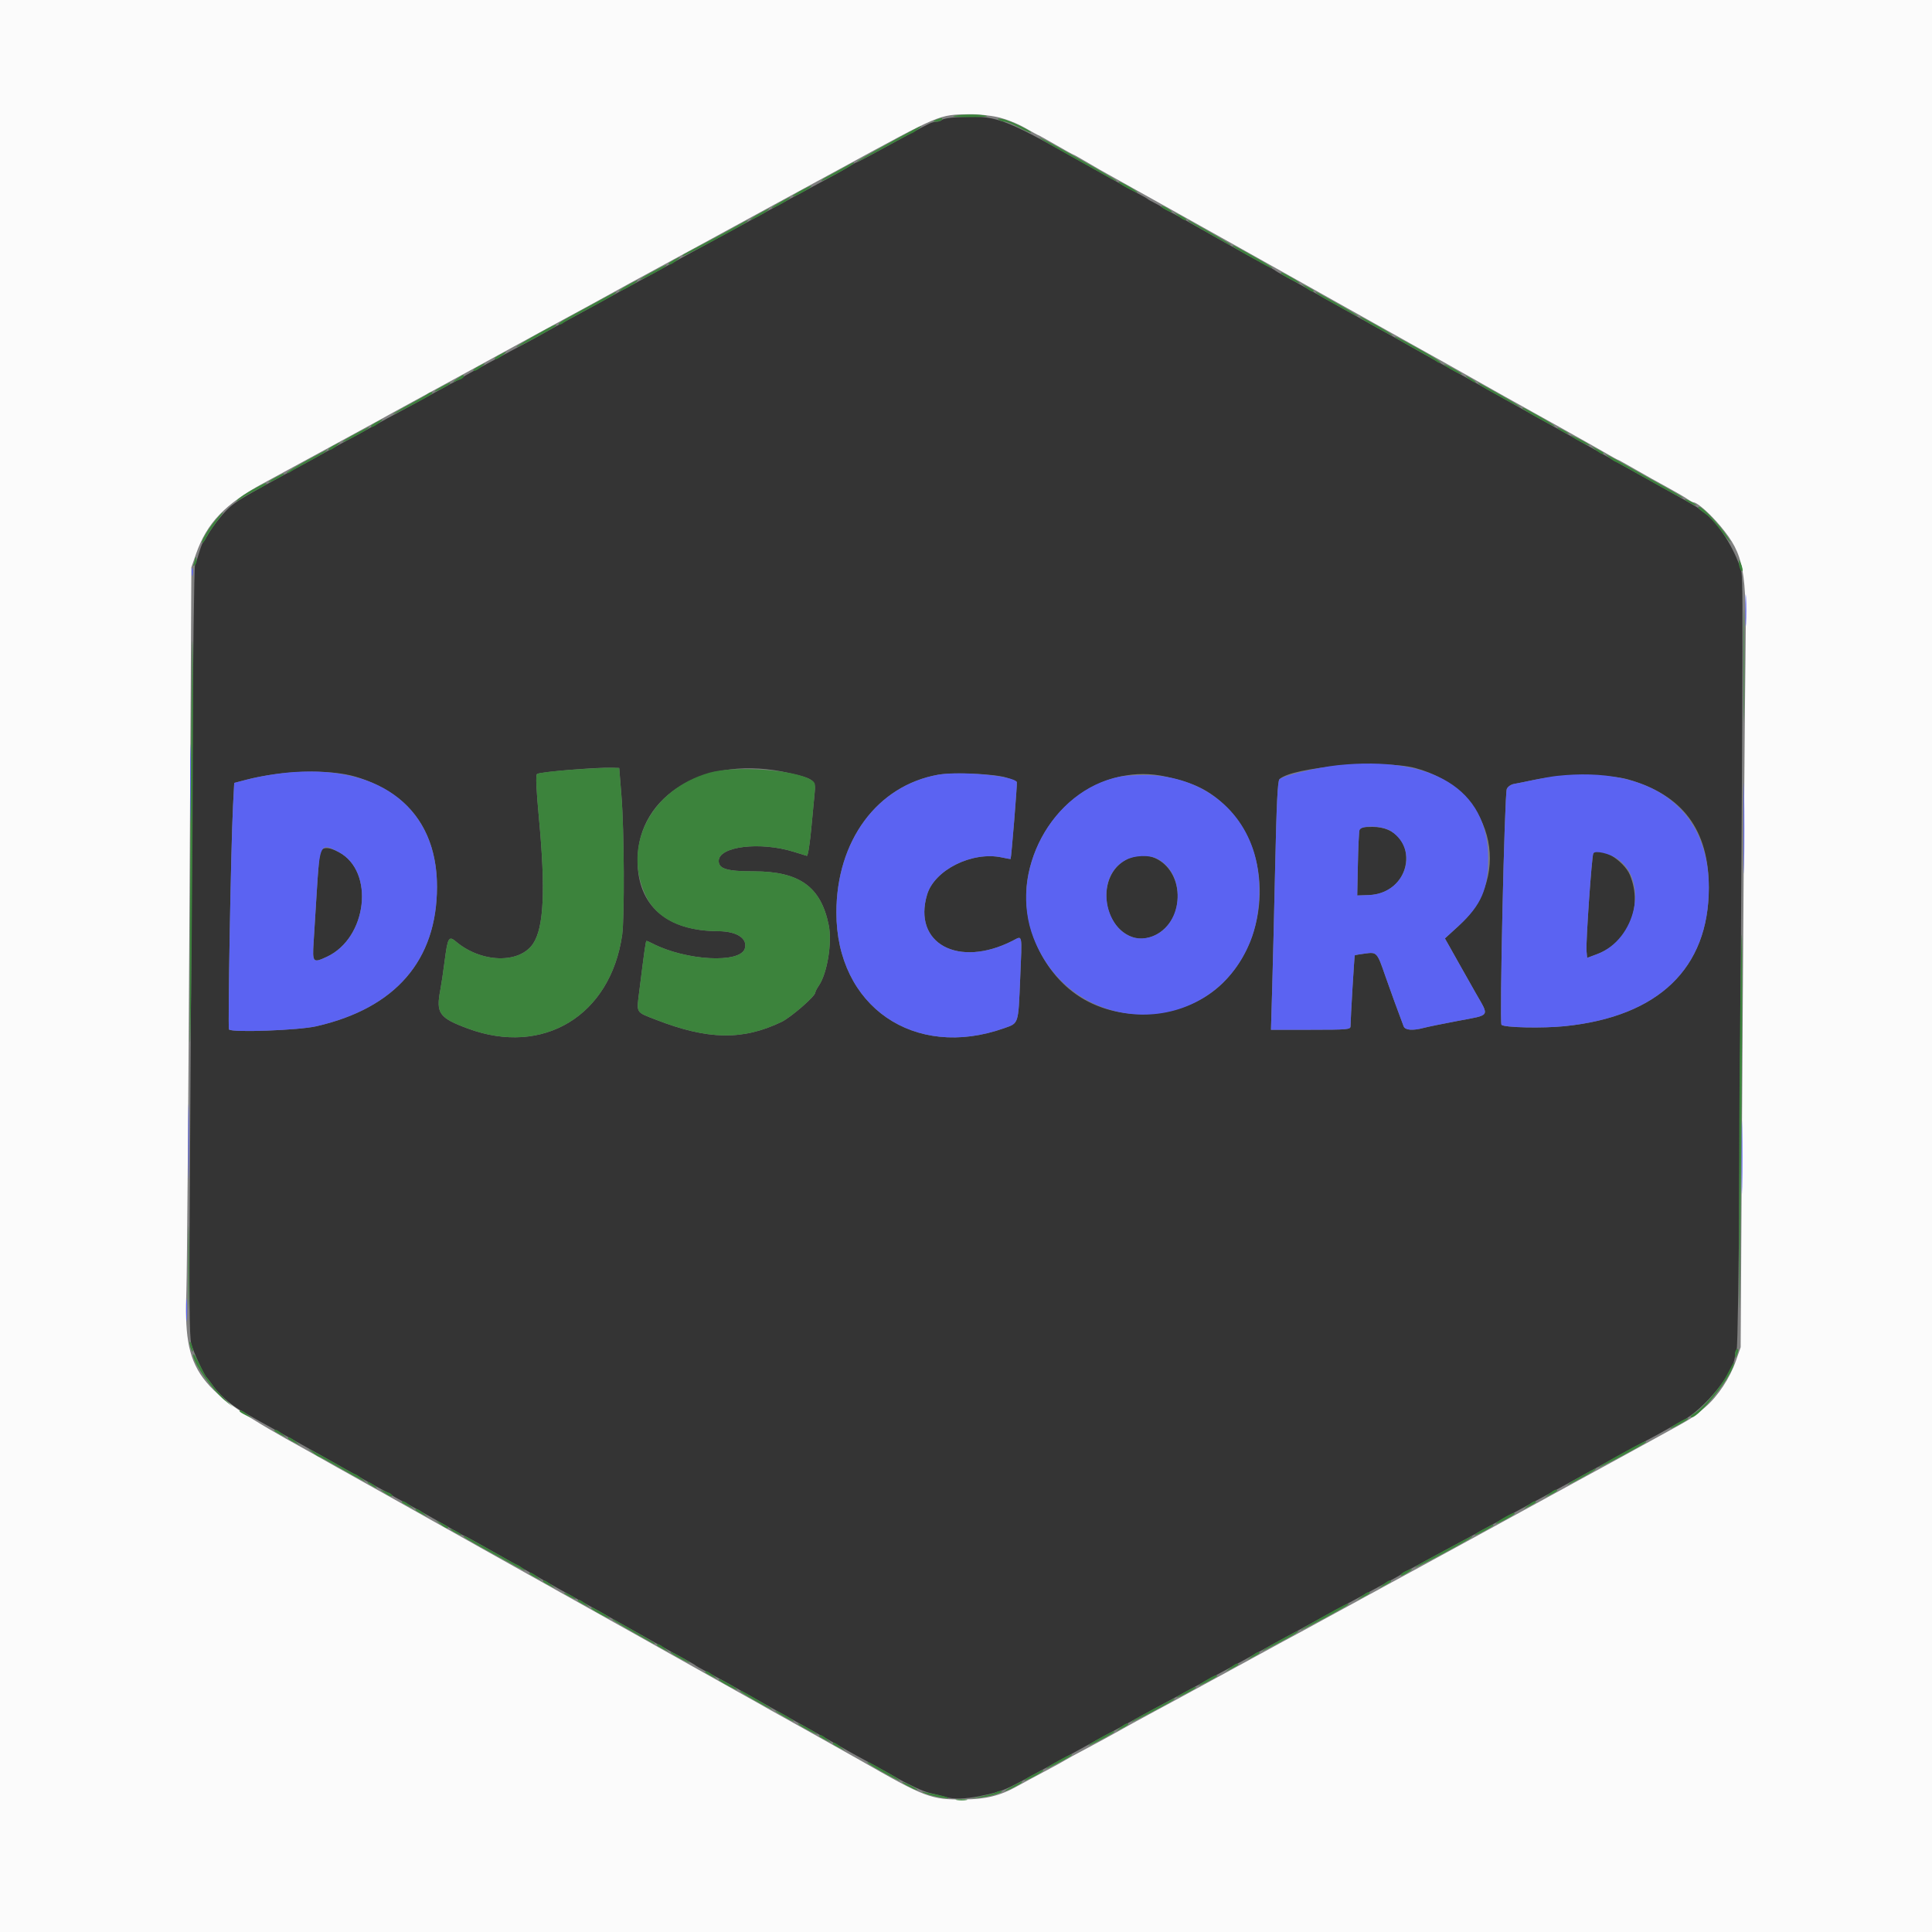 <svg xmlns="http://www.w3.org/2000/svg" xmlns:xlink="http://www.w3.org/1999/xlink" id="svg" width="400" height="400" version="1.1" viewBox="0 0 400 400"><rect x="0" y="0" width="400" height="400" fill="#808080" stroke="none"/><g id="svgg"><path id="path0" fill="#fbfbfb" fill-rule="evenodd" stroke="none" d="M0.000 200.000 L 0.000 400.000 200.000 400.000 L 400.000 400.000 400.000 200.000 L 400.000 0.000 200.000 0.000 L 0.000 0.000 0.000 200.000 M206.521 24.241 C 208.167 24.607,210.571 25.549,212.135 26.441 C 213.639 27.298,214.930 28.000,215.004 28.000 C 215.077 28.000,216.695 28.900,218.600 30.000 C 220.505 31.100,222.131 32.000,222.214 32.000 C 222.297 32.000,223.318 32.565,224.482 33.256 C 225.647 33.947,227.140 34.817,227.800 35.191 C 229.725 36.280,245.970 45.351,248.600 46.805 C 249.920 47.535,253.070 49.296,255.600 50.717 C 267.597 57.459,282.226 65.661,285.000 67.201 C 286.320 67.933,289.470 69.694,292.000 71.114 C 294.530 72.533,298.220 74.595,300.200 75.695 C 302.180 76.796,304.970 78.370,306.400 79.194 C 307.830 80.017,310.080 81.285,311.400 82.011 C 316.294 84.703,330.277 92.538,332.521 93.847 C 333.798 94.591,334.909 95.200,334.990 95.200 C 335.071 95.200,336.679 96.091,338.564 97.179 C 340.449 98.268,343.388 99.915,345.096 100.839 C 346.803 101.763,348.678 102.852,349.262 103.260 C 349.846 103.667,350.443 104.000,350.588 104.000 C 351.403 104.000,354.085 106.373,356.299 109.052 C 361.069 114.826,361.656 117.962,361.383 136.200 C 361.267 143.900,360.995 179.163,360.779 214.562 L 360.385 278.924 359.425 281.685 C 358.175 285.278,355.643 289.125,353.109 291.279 C 350.362 293.615,350.573 293.481,343.800 297.198 C 340.500 299.009,336.855 301.011,335.700 301.646 C 332.660 303.317,329.764 304.897,326.800 306.503 C 324.151 307.937,305.035 318.391,301.400 320.393 C 300.300 320.999,298.230 322.125,296.800 322.897 C 295.370 323.668,289.340 326.954,283.400 330.198 C 277.460 333.443,271.475 336.705,270.100 337.449 C 268.725 338.192,266.385 339.457,264.900 340.260 C 263.415 341.064,259.500 343.199,256.200 345.005 C 252.900 346.811,248.760 349.065,247.000 350.013 C 245.240 350.960,243.260 352.036,242.600 352.403 C 241.940 352.769,239.780 353.936,237.800 354.995 C 235.820 356.054,233.030 357.585,231.600 358.398 C 230.170 359.211,227.200 360.827,225.000 361.988 C 222.800 363.149,220.820 364.229,220.600 364.388 C 220.380 364.547,218.446 365.608,216.301 366.746 C 214.157 367.884,211.585 369.271,210.585 369.829 C 207.098 371.776,204.126 372.514,199.600 372.559 C 192.782 372.626,191.550 372.160,178.000 364.401 C 176.570 363.583,172.070 361.057,168.000 358.789 C 163.930 356.521,160.015 354.336,159.300 353.933 C 158.585 353.530,157.415 352.870,156.700 352.466 C 155.985 352.063,152.970 350.375,150.000 348.717 C 144.604 345.703,132.999 339.199,129.600 337.283 C 127.609 336.160,114.904 329.054,106.200 324.194 C 103.120 322.474,100.015 320.737,99.300 320.334 C 98.585 319.930,97.415 319.270,96.700 318.866 C 95.985 318.463,90.630 315.463,84.800 312.200 C 78.970 308.937,73.570 305.912,72.800 305.477 C 72.030 305.043,70.590 304.240,69.600 303.694 C 68.610 303.148,67.260 302.385,66.600 301.999 C 65.940 301.614,64.410 300.754,63.200 300.088 C 40.283 287.491,37.995 284.413,38.592 267.000 C 38.721 263.260,39.005 228.083,39.224 188.829 L 39.622 117.458 40.589 114.676 C 42.806 108.302,46.618 104.310,54.600 100.006 C 56.360 99.057,61.760 96.123,66.600 93.487 C 78.354 87.085,79.534 86.439,81.400 85.394 C 82.280 84.901,84.170 83.868,85.600 83.097 C 87.030 82.327,92.880 79.134,98.600 76.004 C 104.320 72.873,110.170 69.677,111.600 68.903 C 113.030 68.128,115.100 67.002,116.200 66.400 C 117.300 65.798,119.460 64.628,121.000 63.801 C 122.540 62.973,125.330 61.443,127.200 60.401 C 129.070 59.359,131.770 57.883,133.200 57.121 C 134.630 56.359,140.750 53.030,146.800 49.723 C 152.850 46.417,158.970 43.081,160.400 42.310 C 161.830 41.539,167.950 38.211,174.000 34.914 C 194.986 23.479,194.286 23.774,200.721 23.654 C 202.328 23.625,204.938 23.888,206.521 24.241"/><path id="path1" fill="#343434" fill-rule="evenodd" stroke="none" d="M197.800 24.298 C 196.480 24.378,195.229 24.614,195.020 24.822 C 194.811 25.030,194.314 25.200,193.915 25.200 C 193.516 25.200,192.832 25.380,192.395 25.600 C 190.275 26.667,187.789 28.003,181.496 31.457 C 179.348 32.636,177.500 33.600,177.388 33.600 C 177.276 33.600,176.513 34.022,175.692 34.538 C 174.871 35.053,172.580 36.337,170.600 37.391 C 168.620 38.444,166.055 39.823,164.900 40.453 C 159.890 43.189,158.277 44.066,156.300 45.130 C 155.145 45.751,152.040 47.438,149.400 48.878 C 146.760 50.319,143.610 52.034,142.400 52.690 C 141.190 53.347,139.390 54.339,138.400 54.895 C 137.410 55.452,135.340 56.583,133.800 57.408 C 129.438 59.747,127.120 61.008,125.600 61.870 C 124.830 62.307,122.760 63.441,121.000 64.390 C 114.579 67.855,113.378 68.511,112.200 69.200 C 111.540 69.587,109.380 70.759,107.400 71.805 C 105.420 72.851,102.900 74.198,101.800 74.800 C 100.700 75.401,98.990 76.322,98.000 76.846 C 97.010 77.371,96.110 77.890,96.000 78.001 C 95.890 78.111,95.260 78.471,94.600 78.801 C 93.940 79.130,92.320 80.005,91.000 80.744 C 89.680 81.484,87.250 82.814,85.600 83.702 C 80.831 86.266,78.728 87.412,76.800 88.495 C 75.810 89.052,73.830 90.131,72.400 90.894 C 70.970 91.657,68.990 92.733,68.000 93.285 C 66.009 94.396,63.240 95.913,59.000 98.215 C 51.620 102.222,49.692 103.343,48.146 104.524 C 46.553 105.741,44.166 108.683,42.825 111.083 C 42.481 111.697,42.102 112.290,41.983 112.400 C 41.864 112.510,41.528 113.410,41.238 114.400 C 40.947 115.390,40.560 116.560,40.379 117.000 C 40.198 117.440,39.949 136.610,39.826 159.600 C 39.702 182.590,39.487 218.271,39.346 238.891 C 39.139 269.372,39.190 276.739,39.620 278.291 C 40.114 280.071,42.269 284.751,42.801 285.200 C 42.932 285.310,43.470 286.017,43.998 286.772 C 45.265 288.585,47.689 290.773,49.742 291.957 C 53.645 294.208,54.300 294.577,56.200 295.600 C 57.300 296.192,58.920 297.091,59.800 297.597 C 60.680 298.103,62.390 299.058,63.600 299.717 C 64.810 300.377,66.970 301.586,68.400 302.404 C 69.830 303.221,71.810 304.339,72.800 304.889 C 73.790 305.438,75.320 306.300,76.200 306.805 C 77.080 307.310,78.520 308.100,79.400 308.562 C 80.280 309.023,81.090 309.490,81.200 309.600 C 81.310 309.710,82.120 310.177,83.000 310.638 C 83.880 311.100,85.320 311.890,86.200 312.395 C 87.080 312.900,88.610 313.762,89.600 314.311 C 90.590 314.860,92.445 315.914,93.721 316.654 C 94.998 317.394,96.110 318.000,96.191 318.000 C 96.273 318.000,98.199 319.052,100.470 320.338 C 102.742 321.624,105.410 323.128,106.400 323.681 C 107.390 324.234,108.875 325.072,109.700 325.543 C 110.525 326.015,111.875 326.785,112.700 327.257 C 113.525 327.728,114.965 328.538,115.900 329.057 C 123.007 333.001,124.651 333.919,129.400 336.596 C 131.820 337.960,134.610 339.528,135.600 340.081 C 136.590 340.634,138.120 341.490,139.000 341.983 C 139.880 342.477,141.320 343.267,142.200 343.740 C 143.080 344.213,143.890 344.690,144.000 344.800 C 144.110 344.910,144.920 345.378,145.800 345.839 C 146.680 346.301,148.210 347.131,149.200 347.683 C 150.190 348.236,151.810 349.139,152.800 349.689 C 153.790 350.239,156.760 351.907,159.400 353.396 C 164.222 356.115,166.153 357.197,169.300 358.943 C 170.936 359.851,172.280 360.614,175.500 362.460 C 176.325 362.933,178.105 363.911,179.457 364.634 C 180.808 365.357,183.794 367.016,186.092 368.321 C 188.391 369.626,191.246 370.920,192.436 371.196 C 193.626 371.473,195.122 371.857,195.760 372.050 C 197.425 372.553,199.790 372.482,203.000 371.833 C 207.284 370.968,208.074 370.653,213.735 367.550 C 216.631 365.963,219.900 364.182,221.000 363.593 C 222.100 363.004,223.810 362.066,224.800 361.508 C 225.790 360.950,227.770 359.869,229.200 359.107 C 230.630 358.344,232.430 357.363,233.200 356.925 C 233.970 356.488,236.220 355.264,238.200 354.206 C 240.180 353.147,243.780 351.195,246.200 349.868 C 248.620 348.541,251.545 346.948,252.700 346.328 C 256.487 344.294,258.977 342.937,260.400 342.130 C 261.170 341.693,263.240 340.560,265.000 339.612 C 266.760 338.663,270.090 336.853,272.400 335.589 C 274.710 334.324,277.860 332.615,279.400 331.790 C 280.940 330.965,283.100 329.799,284.200 329.199 C 285.300 328.599,287.010 327.678,288.000 327.154 C 288.990 326.629,289.890 326.110,290.000 326.000 C 290.110 325.890,291.010 325.371,292.000 324.846 C 292.990 324.322,294.700 323.401,295.800 322.801 C 296.900 322.200,299.240 320.938,301.000 319.996 C 302.760 319.054,305.820 317.385,307.800 316.286 C 309.780 315.188,312.570 313.659,314.000 312.890 C 315.430 312.120,317.545 310.975,318.700 310.345 C 319.855 309.715,321.745 308.692,322.900 308.070 C 324.055 307.449,327.790 305.401,331.200 303.520 C 334.610 301.638,338.750 299.383,340.400 298.509 C 342.050 297.636,344.120 296.506,345.000 295.999 C 345.880 295.492,347.316 294.700,348.190 294.238 C 352.965 291.721,359.231 283.952,359.206 280.580 C 359.203 280.129,359.361 279.589,359.557 279.380 C 359.758 279.166,360.021 262.191,360.158 240.600 C 360.922 120.036,360.923 119.588,360.402 117.870 C 359.098 113.570,355.635 108.116,353.071 106.326 C 352.372 105.838,351.710 105.327,351.600 105.190 C 351.490 105.053,347.980 103.042,343.800 100.720 C 336.424 96.624,334.853 95.744,331.700 93.943 C 330.875 93.472,329.390 92.640,328.400 92.094 C 327.410 91.548,326.060 90.785,325.400 90.399 C 324.740 90.014,323.120 89.108,321.800 88.387 C 320.480 87.667,317.420 85.961,315.000 84.596 C 312.580 83.232,309.790 81.665,308.800 81.114 C 307.810 80.564,306.280 79.700,305.400 79.195 C 304.520 78.690,302.900 77.792,301.800 77.200 C 300.700 76.608,299.080 75.710,298.200 75.205 C 297.320 74.700,295.790 73.840,294.800 73.294 C 293.810 72.748,292.460 71.986,291.800 71.600 C 291.140 71.214,289.790 70.454,288.800 69.910 C 287.810 69.366,284.750 67.662,282.000 66.122 C 279.250 64.583,276.190 62.871,275.200 62.318 C 274.210 61.765,272.725 60.928,271.900 60.457 C 269.546 59.112,267.536 57.993,265.800 57.060 C 264.920 56.587,264.110 56.110,264.000 56.000 C 263.890 55.890,262.810 55.280,261.600 54.645 C 260.390 54.009,256.790 52.012,253.600 50.207 C 245.351 45.538,244.000 44.783,242.200 43.839 C 241.320 43.378,240.510 42.910,240.400 42.799 C 240.290 42.689,239.660 42.329,239.000 42.000 C 238.340 41.671,237.710 41.311,237.600 41.201 C 237.490 41.090,236.500 40.527,235.400 39.949 C 234.300 39.370,229.170 36.512,224.000 33.596 C 207.298 24.177,206.195 23.786,197.800 24.298 M292.971 159.002 C 308.804 163.173,313.714 180.999,301.981 191.708 L 299.152 194.290 300.035 195.845 C 300.521 196.700,301.417 198.300,302.028 199.400 C 302.638 200.500,304.215 203.290,305.532 205.600 C 308.376 210.588,308.714 210.066,301.800 211.373 C 298.720 211.955,295.549 212.604,294.754 212.815 C 292.492 213.417,290.923 213.297,290.614 212.500 C 289.826 210.464,287.569 204.269,286.789 202.000 C 285.130 197.171,285.058 197.090,282.672 197.412 C 281.533 197.565,280.552 197.733,280.494 197.785 C 280.400 197.868,279.627 210.702,279.608 212.500 C 279.601 213.144,278.939 213.200,271.370 213.200 L 263.141 213.200 263.386 204.900 C 263.521 200.335,263.804 188.777,264.015 179.215 C 264.301 166.248,264.525 161.704,264.899 161.334 C 267.474 158.784,286.229 157.226,292.971 159.002 M128.667 164.800 C 129.237 171.869,129.325 190.027,128.808 193.600 C 126.388 210.307,112.440 218.741,96.827 212.937 C 90.900 210.734,90.233 209.789,91.169 204.920 C 91.372 203.864,91.758 201.290,92.027 199.200 C 92.690 194.045,92.900 193.676,94.438 194.970 C 99.654 199.360,107.530 199.574,110.353 195.404 C 112.601 192.082,112.971 184.272,111.583 169.416 C 111.011 163.287,110.893 160.547,111.188 160.252 C 111.597 159.843,123.362 158.850,126.600 158.950 L 128.200 159.000 128.667 164.800 M163.350 160.041 C 168.598 161.250,168.951 161.537,168.649 164.340 C 168.515 165.583,168.240 168.490,168.037 170.800 C 167.728 174.331,167.286 177.209,167.057 177.197 C 167.025 177.195,165.830 176.826,164.400 176.377 C 157.416 174.185,148.800 175.220,148.800 178.252 C 148.800 179.887,150.541 180.400,156.086 180.400 C 165.537 180.400,169.984 183.606,171.586 191.574 C 172.313 195.188,171.268 201.542,169.532 204.062 C 169.129 204.646,168.800 205.292,168.800 205.498 C 168.800 206.254,163.742 210.647,161.800 211.579 C 153.760 215.437,146.572 215.310,135.800 211.122 C 131.570 209.477,131.779 209.828,132.346 205.308 C 133.494 196.172,133.692 194.800,133.861 194.800 C 133.959 194.800,134.526 195.049,135.120 195.354 C 142.017 198.892,153.213 199.509,154.199 196.404 C 154.860 194.319,152.555 192.807,148.692 192.792 C 138.024 192.751,132.000 187.479,132.000 178.183 C 132.000 164.413,146.332 156.119,163.350 160.041 M73.649 160.815 C 84.648 164.090,90.481 171.990,90.475 183.600 C 90.466 198.819,81.893 208.728,65.489 212.479 C 61.837 213.314,48.088 213.821,47.412 213.145 C 47.140 212.873,47.817 175.129,48.240 166.947 L 48.491 162.094 50.945 161.453 C 58.506 159.480,68.247 159.206,73.649 160.815 M208.283 160.971 C 209.428 161.328,210.437 161.751,210.523 161.910 C 210.643 162.130,209.390 177.599,209.232 177.852 C 209.214 177.880,208.392 177.731,207.404 177.520 C 201.283 176.215,193.482 180.096,191.950 185.209 C 188.911 195.352,198.437 200.495,209.659 194.770 C 211.756 193.700,211.620 193.002,211.210 202.772 C 210.817 212.149,210.930 211.801,207.922 212.870 C 189.289 219.489,173.147 208.363,173.166 188.916 C 173.180 174.073,181.587 162.678,194.200 160.404 C 197.217 159.860,205.837 160.207,208.283 160.971 M241.400 160.791 C 247.386 162.123,250.457 163.664,253.927 167.078 C 263.415 176.414,263.043 193.804,253.148 203.534 C 245.703 210.854,232.516 212.121,223.564 206.377 C 215.418 201.150,210.919 190.298,212.958 180.800 C 215.950 166.869,228.628 157.949,241.400 160.791 M337.000 161.349 C 348.376 164.561,353.806 171.820,353.795 183.800 C 353.780 200.463,343.383 210.462,324.000 212.455 C 319.391 212.929,311.362 212.755,310.866 212.170 C 310.438 211.664,311.504 164.413,311.967 163.350 C 312.178 162.866,312.824 162.416,313.469 162.304 C 314.091 162.197,315.950 161.822,317.600 161.472 C 323.115 160.301,333.065 160.238,337.000 161.349 M281.459 171.900 C 281.351 172.285,281.204 175.480,281.132 179.000 L 281.000 185.400 283.366 185.317 C 293.195 184.971,293.977 171.200,284.168 171.200 C 282.115 171.200,281.618 171.328,281.459 171.900 M66.232 176.700 C 66.105 177.305,65.813 180.860,65.582 184.600 C 65.352 188.340,65.058 193.065,64.928 195.100 C 64.659 199.293,64.791 199.435,67.680 198.090 C 76.031 194.200,77.615 180.425,70.169 176.435 C 67.912 175.225,66.523 175.318,66.232 176.700 M329.877 176.676 C 329.559 177.190,328.312 195.093,328.470 196.865 L 328.600 198.317 330.657 197.546 C 337.133 195.121,340.180 187.837,337.488 181.217 C 336.220 178.099,330.943 174.951,329.877 176.676 M233.121 178.016 C 227.083 181.206,227.992 191.746,234.504 194.035 C 238.179 195.327,242.671 192.277,243.586 187.868 C 245.110 180.526,239.094 174.862,233.121 178.016"/><path id="path2" fill="#5b63f2" fill-rule="evenodd" stroke="none" d="M39.693 118.400 C 39.693 119.170,39.775 119.485,39.876 119.100 C 39.976 118.715,39.976 118.085,39.876 117.700 C 39.775 117.315,39.693 117.630,39.693 118.400 M361.357 126.400 C 361.357 129.370,361.420 130.585,361.497 129.100 C 361.574 127.615,361.574 125.185,361.497 123.700 C 361.420 122.215,361.357 123.430,361.357 126.400 M39.379 162.200 C 39.379 169.460,39.433 172.486,39.499 168.925 C 39.565 165.364,39.566 159.424,39.499 155.725 C 39.433 152.026,39.379 154.940,39.379 162.200 M360.981 171.400 C 360.981 179.760,361.034 183.237,361.099 179.126 C 361.164 175.016,361.164 168.176,361.100 163.926 C 361.035 159.677,360.982 163.040,360.981 171.400 M277.000 158.421 C 272.913 158.841,265.651 160.589,264.899 161.334 C 264.525 161.704,264.301 166.248,264.015 179.215 C 263.804 188.777,263.521 200.335,263.386 204.900 L 263.141 213.200 271.370 213.200 C 278.939 213.200,279.601 213.144,279.608 212.500 C 279.627 210.702,280.400 197.868,280.494 197.785 C 280.552 197.733,281.533 197.565,282.672 197.412 C 285.058 197.090,285.130 197.171,286.789 202.000 C 287.569 204.269,289.826 210.464,290.614 212.500 C 290.923 213.297,292.492 213.417,294.754 212.815 C 295.549 212.604,298.720 211.955,301.800 211.373 C 308.714 210.066,308.376 210.588,305.532 205.600 C 304.215 203.290,302.638 200.500,302.028 199.400 C 301.417 198.300,300.521 196.700,300.035 195.845 L 299.152 194.290 301.981 191.708 C 306.713 187.389,308.171 183.983,308.106 177.400 C 307.966 163.385,296.539 156.413,277.000 158.421 M60.800 159.848 C 57.744 160.061,53.849 160.696,50.945 161.453 L 48.491 162.094 48.240 166.947 C 47.817 175.129,47.140 212.873,47.412 213.145 C 48.088 213.821,61.837 213.314,65.489 212.479 C 81.893 208.728,90.466 198.819,90.475 183.600 C 90.484 167.633,79.159 158.569,60.800 159.848 M194.200 160.404 C 181.587 162.678,173.180 174.073,173.166 188.916 C 173.147 208.363,189.289 219.489,207.922 212.870 C 210.930 211.801,210.817 212.149,211.210 202.772 C 211.620 193.002,211.756 193.700,209.659 194.770 C 198.437 200.495,188.911 195.352,191.950 185.209 C 193.482 180.096,201.283 176.215,207.404 177.520 C 208.392 177.731,209.214 177.880,209.232 177.852 C 209.390 177.599,210.643 162.130,210.523 161.910 C 209.809 160.600,198.765 159.581,194.200 160.404 M231.800 160.808 C 217.735 163.624,208.685 180.583,213.981 194.200 C 222.091 215.051,250.715 215.433,258.911 194.800 C 260.983 189.582,261.316 182.306,259.734 176.813 C 256.828 166.722,247.839 160.369,236.600 160.461 C 234.840 160.476,232.680 160.632,231.800 160.808 M322.200 160.657 C 321.320 160.755,319.250 161.122,317.600 161.472 C 315.950 161.822,314.091 162.197,313.469 162.304 C 312.824 162.416,312.178 162.866,311.967 163.350 C 311.504 164.413,310.438 211.664,310.866 212.170 C 311.362 212.755,319.391 212.929,324.000 212.455 C 343.383 210.462,353.780 200.463,353.795 183.800 C 353.810 167.298,341.775 158.482,322.200 160.657 M288.019 172.101 C 294.033 176.154,290.900 185.052,283.366 185.317 L 281.000 185.400 281.132 179.000 C 281.204 175.480,281.351 172.285,281.459 171.900 C 281.772 170.778,286.259 170.915,288.019 172.101 M70.169 176.435 C 77.615 180.425,76.031 194.200,67.680 198.090 C 64.791 199.435,64.659 199.293,64.928 195.100 C 65.058 193.065,65.352 188.340,65.582 184.600 C 66.194 174.656,66.346 174.386,70.169 176.435 M334.966 177.888 C 341.382 182.390,338.722 194.527,330.657 197.546 L 328.600 198.317 328.470 196.865 C 328.312 195.093,329.559 177.190,329.877 176.676 C 330.291 176.006,333.308 176.724,334.966 177.888 M239.560 177.780 C 246.020 181.120,244.887 192.264,237.904 194.073 C 229.621 196.218,225.412 182.088,233.121 178.016 C 234.892 177.081,237.990 176.967,239.560 177.780 M38.978 236.400 C 38.978 243.330,39.033 246.165,39.099 242.700 C 39.166 239.235,39.166 233.565,39.099 230.100 C 39.033 226.635,38.978 229.470,38.978 236.400 M360.578 239.600 C 360.578 246.310,360.632 249.055,360.699 245.700 C 360.766 242.345,360.766 236.855,360.699 233.500 C 360.632 230.145,360.578 232.890,360.578 239.600 M38.544 271.200 C 38.544 273.290,38.612 274.145,38.694 273.100 C 38.776 272.055,38.776 270.345,38.694 269.300 C 38.612 268.255,38.544 269.110,38.544 271.200"/><path id="path3" fill="#3c833c" fill-rule="evenodd" stroke="none" d="M197.600 23.979 C 196.765 24.142,198.055 24.252,200.800 24.251 C 203.406 24.251,204.880 24.130,204.200 23.972 C 202.679 23.620,199.418 23.624,197.600 23.979 M193.800 24.800 C 193.029 25.131,193.031 25.145,193.876 25.172 C 194.358 25.187,194.864 25.020,195.000 24.800 C 195.292 24.327,194.901 24.327,193.800 24.800 M206.800 24.794 C 207.130 25.011,207.697 25.191,208.059 25.194 C 208.422 25.197,209.753 25.744,211.017 26.409 C 212.281 27.074,213.383 27.551,213.465 27.469 C 213.748 27.185,208.997 24.903,207.600 24.653 C 206.613 24.475,206.377 24.517,206.800 24.794 M183.917 29.697 C 180.241 31.716,177.294 33.427,177.367 33.501 C 177.441 33.574,179.979 32.277,183.008 30.617 C 186.036 28.958,188.624 27.596,188.757 27.591 C 188.891 27.586,189.450 27.230,190.000 26.800 C 191.660 25.501,190.885 25.871,183.917 29.697 M215.200 28.531 C 215.200 28.641,218.035 30.302,221.500 32.222 C 224.965 34.142,228.565 36.155,229.500 36.695 C 230.435 37.234,231.200 37.581,231.200 37.466 C 231.200 37.280,226.055 34.322,217.900 29.821 C 216.415 29.002,215.200 28.421,215.200 28.531 M174.800 34.641 C 173.810 35.194,172.308 36.009,171.461 36.451 C 170.615 36.894,170.004 37.337,170.103 37.436 C 170.296 37.629,176.800 34.074,176.800 33.776 C 176.800 33.525,176.787 33.531,174.800 34.641 M231.600 37.766 C 231.600 38.035,235.307 40.027,235.482 39.852 C 235.570 39.764,234.800 39.221,233.770 38.646 C 231.863 37.580,231.600 37.473,231.600 37.766 M165.861 39.446 C 164.794 40.001,164.008 40.542,164.114 40.647 C 164.311 40.844,167.100 39.411,167.780 38.762 C 168.360 38.209,167.975 38.346,165.861 39.446 M161.500 41.877 C 160.456 42.458,159.669 43.003,159.753 43.087 C 159.921 43.254,162.773 41.741,163.380 41.162 C 163.999 40.572,163.513 40.757,161.500 41.877 M240.403 42.677 C 240.406 43.006,242.445 44.088,242.659 43.875 C 242.723 43.811,242.241 43.442,241.588 43.056 C 240.934 42.670,240.401 42.500,240.403 42.677 M157.100 44.277 C 156.056 44.858,155.269 45.403,155.353 45.487 C 155.521 45.654,158.373 44.141,158.980 43.562 C 159.599 42.972,159.113 43.157,157.100 44.277 M244.000 44.767 C 244.963 45.552,245.600 45.808,245.600 45.410 C 245.600 45.306,245.015 44.935,244.300 44.586 L 243.000 43.952 244.000 44.767 M152.983 46.535 C 151.612 47.319,144.231 51.271,141.866 52.487 C 141.462 52.695,141.209 52.942,141.304 53.037 C 141.482 53.215,153.910 46.589,154.580 45.958 C 155.203 45.371,154.697 45.554,152.983 46.535 M246.000 45.734 C 246.000 45.873,250.428 48.451,254.500 50.683 C 254.665 50.773,254.800 50.766,254.800 50.666 C 254.800 50.527,250.372 47.949,246.300 45.717 C 246.135 45.627,246.000 45.634,246.000 45.734 M255.200 50.932 C 255.200 51.042,256.415 51.808,257.900 52.635 C 259.385 53.462,261.206 54.476,261.947 54.889 C 262.688 55.302,263.362 55.571,263.445 55.489 C 263.528 55.406,261.846 54.362,259.707 53.169 C 255.297 50.708,255.200 50.660,255.200 50.932 M139.500 53.829 C 138.895 54.157,138.400 54.510,138.400 54.613 C 138.400 54.999,139.032 54.757,140.000 54.000 C 141.189 53.070,141.011 53.009,139.500 53.829 M135.090 56.268 C 133.600 57.063,132.452 57.785,132.538 57.872 C 132.705 58.039,137.131 55.737,137.780 55.146 C 138.436 54.548,137.882 54.779,135.090 56.268 M265.200 56.566 C 265.200 56.835,268.907 58.827,269.082 58.652 C 269.170 58.564,268.400 58.021,267.370 57.446 C 265.463 56.380,265.200 56.273,265.200 56.566 M129.900 59.077 C 128.856 59.658,128.069 60.203,128.153 60.287 C 128.321 60.454,131.173 58.941,131.780 58.362 C 132.399 57.772,131.913 57.957,129.900 59.077 M270.400 59.567 C 271.363 60.352,272.000 60.608,272.000 60.210 C 272.000 60.106,271.415 59.735,270.700 59.386 L 269.400 58.752 270.400 59.567 M124.800 61.847 C 123.370 62.631,120.850 64.000,119.200 64.889 C 116.052 66.584,115.156 67.200,115.840 67.200 C 116.060 67.200,116.411 67.045,116.620 66.856 C 116.829 66.666,118.620 65.647,120.600 64.591 C 125.884 61.771,126.958 61.164,127.380 60.762 C 128.026 60.146,127.495 60.369,124.800 61.847 M272.600 60.704 C 272.820 60.935,273.630 61.470,274.400 61.893 C 275.170 62.316,277.015 63.338,278.500 64.165 C 279.985 64.992,281.200 65.582,281.200 65.477 C 281.200 65.371,279.355 64.249,277.100 62.983 C 272.068 60.159,272.095 60.172,272.600 60.704 M281.665 65.777 C 282.141 66.291,288.130 69.603,288.292 69.441 C 288.379 69.354,287.048 68.500,285.334 67.542 C 282.030 65.696,281.236 65.313,281.665 65.777 M110.686 69.501 C 108.534 70.713,106.840 71.773,106.922 71.856 C 107.094 72.027,115.200 67.639,115.200 67.374 C 115.200 67.021,114.514 67.343,110.686 69.501 M288.800 69.755 C 288.800 69.910,290.349 70.811,295.600 73.712 C 296.370 74.137,297.229 74.672,297.510 74.900 C 297.790 75.128,298.117 75.216,298.236 75.097 C 298.355 74.978,296.866 73.988,294.926 72.898 C 290.447 70.379,288.800 69.534,288.800 69.755 M103.500 73.429 C 102.895 73.757,102.400 74.110,102.400 74.213 C 102.400 74.599,103.032 74.357,104.000 73.600 C 105.189 72.670,105.011 72.609,103.500 73.429 M99.100 75.829 C 98.495 76.157,98.000 76.510,98.000 76.613 C 98.000 76.999,98.632 76.757,99.600 76.000 C 100.789 75.070,100.611 75.009,99.100 75.829 M299.000 75.506 C 299.568 76.101,302.463 77.670,302.649 77.484 C 302.734 77.399,301.858 76.825,300.702 76.209 C 299.546 75.592,298.780 75.276,299.000 75.506 M94.600 78.437 C 93.940 78.895,93.670 79.164,94.000 79.035 C 94.330 78.906,94.915 78.689,95.300 78.554 C 95.685 78.418,96.000 78.148,96.000 77.953 C 96.000 77.476,95.972 77.486,94.600 78.437 M304.000 78.364 C 304.550 78.814,305.180 79.183,305.400 79.185 C 305.828 79.188,305.105 78.634,303.800 77.960 C 303.269 77.685,303.336 77.821,304.000 78.364 M91.500 80.027 C 90.675 80.463,90.000 80.908,90.000 81.018 C 90.000 81.127,90.720 80.849,91.600 80.400 C 92.480 79.951,93.200 79.497,93.200 79.392 C 93.200 79.130,93.197 79.131,91.500 80.027 M306.200 79.504 C 306.420 79.735,307.230 80.270,308.000 80.693 C 308.770 81.116,310.615 82.138,312.100 82.965 C 313.585 83.792,314.800 84.382,314.800 84.277 C 314.800 84.171,312.955 83.049,310.700 81.783 C 305.668 78.959,305.695 78.972,306.200 79.504 M88.580 81.548 C 88.371 81.739,86.760 82.663,85.000 83.600 C 83.240 84.537,81.620 85.487,81.400 85.710 C 80.915 86.202,88.841 82.087,89.380 81.567 C 89.875 81.089,89.101 81.071,88.580 81.548 M315.200 84.524 C 315.200 84.815,321.700 88.434,321.886 88.247 C 321.976 88.157,320.648 87.300,318.934 86.342 C 315.357 84.343,315.200 84.266,315.200 84.524 M77.900 87.429 C 77.295 87.757,76.800 88.110,76.800 88.213 C 76.800 88.599,77.432 88.357,78.400 87.600 C 79.589 86.670,79.411 86.609,77.900 87.429 M73.490 89.868 C 72.000 90.663,70.852 91.385,70.938 91.472 C 71.105 91.639,75.531 89.337,76.180 88.746 C 76.836 88.148,76.282 88.379,73.490 89.868 M322.400 88.579 C 322.400 88.689,322.940 89.059,323.600 89.400 C 324.260 89.741,324.800 89.931,324.800 89.821 C 324.800 89.711,324.260 89.341,323.600 89.000 C 322.940 88.659,322.400 88.469,322.400 88.579 M325.200 90.159 C 325.200 90.451,328.910 92.423,329.101 92.233 C 329.199 92.134,328.362 91.589,327.240 91.020 C 326.118 90.452,325.200 90.064,325.200 90.159 M69.100 92.229 C 68.495 92.557,68.000 92.910,68.000 93.013 C 68.000 93.399,68.632 93.157,69.600 92.400 C 70.789 91.470,70.611 91.409,69.100 92.229 M330.400 93.167 C 331.363 93.952,332.000 94.208,332.000 93.810 C 332.000 93.706,331.415 93.335,330.700 92.986 L 329.400 92.352 330.400 93.167 M63.294 95.462 C 61.036 96.705,59.276 97.810,59.384 97.918 C 59.492 98.026,59.810 97.934,60.090 97.713 C 60.371 97.492,62.040 96.543,63.800 95.604 C 66.715 94.048,68.054 93.197,67.580 93.202 C 67.481 93.203,65.552 94.220,63.294 95.462 M333.200 94.764 C 333.750 95.214,334.311 95.586,334.446 95.591 C 334.581 95.596,337.101 96.969,340.046 98.642 C 346.117 102.092,348.400 103.294,348.400 103.043 C 348.400 102.883,346.591 101.834,341.400 98.987 C 340.300 98.384,338.230 97.219,336.800 96.400 C 335.370 95.580,333.750 94.692,333.200 94.428 L 332.200 93.946 333.200 94.764 M57.100 98.827 C 56.275 99.263,55.600 99.708,55.600 99.818 C 55.600 99.927,56.320 99.649,57.200 99.200 C 58.080 98.751,58.800 98.297,58.800 98.192 C 58.800 97.930,58.797 97.931,57.100 98.827 M52.285 101.376 C 51.011 102.082,49.661 102.989,49.285 103.392 C 48.706 104.011,48.786 103.999,49.800 103.314 C 50.460 102.868,51.945 102.026,53.100 101.445 C 54.255 100.863,55.200 100.300,55.200 100.193 C 55.200 99.845,54.632 100.075,52.285 101.376 M348.800 103.379 C 348.800 103.489,349.340 103.859,350.000 104.200 C 350.660 104.541,351.200 104.731,351.200 104.621 C 351.200 104.511,350.660 104.141,350.000 103.800 C 349.340 103.459,348.800 103.269,348.800 103.379 M351.605 105.073 C 351.608 105.253,352.196 105.779,352.912 106.243 C 353.629 106.707,355.012 108.147,355.986 109.443 C 358.130 112.296,358.801 113.015,357.812 111.400 C 356.064 108.548,351.588 103.985,351.605 105.073 M44.728 107.559 C 43.185 109.362,41.395 112.400,41.877 112.400 C 42.057 112.400,42.427 111.905,42.698 111.300 C 42.970 110.695,43.911 109.255,44.790 108.100 C 46.667 105.633,46.633 105.334,44.728 107.559 M40.446 115.467 C 40.421 115.724,40.284 116.264,40.141 116.667 C 39.940 117.236,39.994 117.297,40.379 116.942 C 40.652 116.691,40.789 116.151,40.684 115.742 C 40.579 115.334,40.472 115.210,40.446 115.467 M360.034 116.600 C 360.022 117.040,360.187 117.670,360.400 118.000 C 360.914 118.795,360.914 117.796,360.400 116.600 L 360.056 115.800 360.034 116.600 M360.985 137.800 C 360.985 148.140,361.036 152.427,361.100 147.328 C 361.163 142.228,361.163 133.768,361.100 128.528 C 361.037 123.287,360.985 127.460,360.985 137.800 M39.470 167.537 C 39.288 194.012,39.222 215.755,39.321 215.855 C 39.609 216.143,40.066 156.819,39.926 137.200 C 39.845 125.685,39.683 136.396,39.470 167.537 M118.305 159.365 C 114.623 159.621,111.420 160.020,111.188 160.252 C 110.893 160.547,111.011 163.287,111.583 169.416 C 112.971 184.272,112.601 192.082,110.353 195.404 C 107.530 199.574,99.654 199.360,94.438 194.970 C 92.900 193.676,92.690 194.045,92.027 199.200 C 91.758 201.290,91.372 203.864,91.169 204.920 C 90.233 209.789,90.900 210.734,96.827 212.937 C 112.440 218.741,126.388 210.307,128.808 193.600 C 129.325 190.027,129.237 171.869,128.667 164.800 L 128.200 159.000 126.600 158.950 C 125.720 158.923,121.987 159.110,118.305 159.365 M146.874 159.979 C 134.797 163.431,128.777 175.065,133.693 185.450 C 135.951 190.220,141.146 192.763,148.692 192.792 C 152.555 192.807,154.860 194.319,154.199 196.404 C 153.213 199.509,142.017 198.892,135.120 195.354 C 134.526 195.049,133.959 194.800,133.861 194.800 C 133.692 194.800,133.494 196.172,132.346 205.308 C 131.779 209.828,131.570 209.477,135.800 211.122 C 146.572 215.310,153.760 215.437,161.800 211.579 C 163.742 210.647,168.800 206.254,168.800 205.498 C 168.800 205.292,169.129 204.646,169.532 204.062 C 171.268 201.542,172.313 195.188,171.586 191.574 C 169.984 183.606,165.537 180.400,156.086 180.400 C 150.541 180.400,148.800 179.887,148.800 178.252 C 148.800 175.220,157.416 174.185,164.400 176.377 C 165.830 176.826,167.025 177.195,167.057 177.197 C 167.286 177.209,167.728 174.331,168.037 170.800 C 168.240 168.490,168.515 165.583,168.649 164.340 C 168.872 162.265,168.815 162.030,167.946 161.480 C 164.577 159.349,152.170 158.465,146.874 159.979 M360.300 209.200 C 360.136 221.630,360.030 242.240,360.066 255.000 C 360.131 277.983,360.135 277.867,360.460 242.600 C 360.641 223.020,360.747 202.410,360.695 196.800 C 360.631 189.901,360.503 193.914,360.300 209.200 M38.980 262.600 C 38.980 270.300,39.034 273.393,39.099 269.474 C 39.165 265.555,39.165 259.255,39.099 255.474 C 39.034 251.693,38.980 254.900,38.980 262.600 M39.256 278.000 C 39.256 278.330,39.411 278.960,39.600 279.400 C 39.817 279.904,39.944 279.978,39.944 279.600 C 39.944 279.270,39.789 278.640,39.600 278.200 C 39.383 277.696,39.256 277.622,39.256 278.000 M359.467 279.467 C 359.320 279.613,359.211 280.108,359.225 280.567 C 359.249 281.333,359.282 281.323,359.634 280.442 C 360.026 279.463,359.944 278.989,359.467 279.467 M40.000 280.613 C 40.000 282.109,44.075 287.933,46.509 289.916 L 48.200 291.294 46.550 289.679 C 45.643 288.792,44.482 287.466,43.970 286.733 C 43.458 286.000,42.926 285.310,42.787 285.200 C 42.649 285.090,42.034 283.965,41.421 282.700 C 40.412 280.618,40.000 280.013,40.000 280.613 M357.538 284.677 C 356.251 287.253,352.313 291.820,350.603 292.720 C 350.165 292.951,349.921 293.255,350.062 293.395 C 350.906 294.240,357.492 286.439,358.768 283.084 C 359.496 281.171,358.915 281.923,357.538 284.677 M49.600 292.190 C 49.600 292.294,50.185 292.665,50.900 293.014 L 52.200 293.648 51.200 292.833 C 50.237 292.048,49.600 291.792,49.600 292.190 M347.600 294.465 C 345.569 295.638,345.119 296.233,347.000 295.259 C 349.014 294.217,349.916 293.606,349.400 293.635 C 349.180 293.647,348.370 294.021,347.600 294.465 M56.800 296.190 C 56.800 296.294,57.385 296.665,58.100 297.014 L 59.400 297.648 58.400 296.833 C 57.437 296.048,56.800 295.792,56.800 296.190 M59.600 297.790 C 59.600 297.894,60.185 298.265,60.900 298.614 L 62.200 299.248 61.200 298.433 C 60.237 297.648,59.600 297.392,59.600 297.790 M335.480 301.091 C 332.884 302.522,330.826 303.760,330.908 303.842 C 331.075 304.008,340.800 298.818,340.800 298.562 C 340.800 298.216,340.042 298.576,335.480 301.091 M64.800 300.767 C 65.350 301.215,65.921 301.586,66.068 301.591 C 66.216 301.596,67.926 302.518,69.868 303.641 C 71.811 304.763,73.940 305.944,74.600 306.265 L 75.800 306.848 74.800 306.033 C 74.250 305.585,73.679 305.214,73.532 305.209 C 73.384 305.204,71.674 304.282,69.732 303.159 C 67.789 302.037,65.660 300.856,65.000 300.535 L 63.800 299.952 64.800 300.767 M327.519 305.523 C 326.044 306.351,324.694 307.188,324.519 307.382 C 324.147 307.794,329.615 304.862,330.180 304.346 C 330.871 303.716,330.230 303.999,327.519 305.523 M76.400 307.220 C 77.787 308.161,78.578 308.435,77.600 307.636 C 77.050 307.186,76.420 306.817,76.200 306.815 C 75.980 306.813,76.070 306.996,76.400 307.220 M79.200 308.783 C 80.406 309.675,81.200 310.024,81.200 309.661 C 81.200 309.459,80.885 309.182,80.500 309.046 C 80.115 308.911,79.530 308.696,79.200 308.569 C 78.667 308.365,78.667 308.388,79.200 308.783 M320.800 309.233 L 319.800 310.048 321.100 309.414 C 321.815 309.065,322.400 308.694,322.400 308.590 C 322.400 308.192,321.763 308.448,320.800 309.233 M83.200 310.990 C 83.200 311.094,83.785 311.465,84.500 311.814 L 85.800 312.448 84.800 311.633 C 83.837 310.848,83.200 310.592,83.200 310.990 M316.400 311.633 L 315.400 312.448 316.700 311.814 C 317.415 311.465,318.000 311.094,318.000 310.990 C 318.000 310.592,317.363 310.848,316.400 311.633 M86.000 312.590 C 86.000 312.694,86.585 313.065,87.300 313.414 L 88.600 314.048 87.600 313.233 C 86.637 312.448,86.000 312.192,86.000 312.590 M311.276 314.283 C 310.328 314.835,309.626 315.359,309.716 315.449 C 309.892 315.626,313.600 313.638,313.600 313.366 C 313.600 313.046,312.985 313.289,311.276 314.283 M91.200 315.567 C 92.163 316.352,92.800 316.608,92.800 316.210 C 92.800 316.106,92.215 315.735,91.500 315.386 L 90.200 314.752 91.200 315.567 M307.061 316.646 C 305.994 317.201,305.202 317.735,305.300 317.833 C 305.487 318.021,309.200 316.052,309.200 315.766 C 309.200 315.532,309.210 315.528,307.061 316.646 M93.200 316.579 C 93.200 316.689,93.740 317.059,94.400 317.400 C 95.060 317.741,95.600 317.931,95.600 317.821 C 95.600 317.711,95.060 317.341,94.400 317.000 C 93.740 316.659,93.200 316.469,93.200 316.579 M96.000 318.171 C 96.000 318.324,100.065 320.619,107.000 324.380 C 108.479 325.182,109.016 325.363,108.400 324.850 C 107.850 324.392,107.289 324.014,107.154 324.009 C 107.019 324.004,104.531 322.650,101.626 321.000 C 96.422 318.044,96.000 317.832,96.000 318.171 M301.200 319.870 C 299.330 320.881,296.810 322.236,295.600 322.881 C 294.390 323.526,293.220 324.247,293.000 324.484 C 292.485 325.038,303.840 319.018,304.580 318.346 C 305.256 317.731,304.662 317.999,301.200 319.870 M290.900 325.344 C 290.405 325.589,290.000 325.933,290.000 326.109 C 290.000 326.414,290.698 326.103,292.000 325.220 C 292.781 324.689,292.056 324.772,290.900 325.344 M109.600 325.790 C 109.600 325.894,110.185 326.265,110.900 326.614 L 112.200 327.248 111.200 326.433 C 110.237 325.648,109.600 325.392,109.600 325.790 M112.400 327.390 C 112.400 327.494,112.985 327.865,113.700 328.214 L 115.000 328.848 114.000 328.033 C 113.037 327.248,112.400 326.992,112.400 327.390 M286.400 328.033 L 285.400 328.848 286.700 328.214 C 287.415 327.865,288.000 327.494,288.000 327.390 C 288.000 326.992,287.363 327.248,286.400 328.033 M116.800 329.779 C 116.800 329.889,117.340 330.259,118.000 330.600 C 118.660 330.941,119.200 331.131,119.200 331.021 C 119.200 330.911,118.660 330.541,118.000 330.200 C 117.340 329.859,116.800 329.669,116.800 329.779 M282.000 330.433 L 281.000 331.248 282.300 330.614 C 283.015 330.265,283.600 329.894,283.600 329.790 C 283.600 329.392,282.963 329.648,282.000 330.433 M119.600 331.390 C 119.600 331.494,120.185 331.865,120.900 332.214 L 122.200 332.848 121.200 332.033 C 120.237 331.248,119.600 330.992,119.600 331.390 M273.904 334.713 C 271.320 336.158,269.263 337.397,269.332 337.466 C 269.483 337.616,279.200 332.394,279.200 332.162 C 279.200 331.811,278.426 332.183,273.904 334.713 M122.400 332.966 C 122.400 333.235,126.107 335.227,126.282 335.052 C 126.370 334.964,125.600 334.421,124.570 333.846 C 122.663 332.780,122.400 332.673,122.400 332.966 M126.800 335.334 C 126.800 335.473,131.228 338.051,135.300 340.283 C 135.465 340.373,135.600 340.366,135.600 340.266 C 135.600 340.127,131.172 337.549,127.100 335.317 C 126.935 335.227,126.800 335.234,126.800 335.334 M265.133 339.512 C 263.226 340.551,261.516 341.566,261.333 341.768 C 260.937 342.206,268.029 338.477,268.580 337.958 C 269.254 337.323,268.666 337.588,265.133 339.512 M136.000 340.590 C 136.000 340.694,136.585 341.065,137.300 341.414 L 138.600 342.048 137.600 341.233 C 136.637 340.448,136.000 340.192,136.000 340.590 M139.200 342.422 C 140.233 343.126,142.800 344.425,142.800 344.242 C 142.800 344.033,139.205 341.997,138.850 342.006 C 138.712 342.009,138.870 342.196,139.200 342.422 M259.200 342.833 L 258.200 343.648 259.500 343.014 C 260.215 342.665,260.800 342.294,260.800 342.190 C 260.800 341.792,260.163 342.048,259.200 342.833 M254.800 345.233 L 253.800 346.048 255.100 345.414 C 255.815 345.065,256.400 344.694,256.400 344.590 C 256.400 344.192,255.763 344.448,254.800 345.233 M146.000 346.190 C 146.000 346.294,146.585 346.665,147.300 347.014 L 148.600 347.648 147.600 346.833 C 146.637 346.048,146.000 345.792,146.000 346.190 M249.911 347.760 C 247.587 349.141,247.582 349.406,249.900 348.241 C 251.055 347.661,252.000 347.100,252.000 346.993 C 252.000 346.649,251.429 346.858,249.911 347.760 M148.800 347.766 C 148.800 348.035,152.507 350.027,152.682 349.852 C 152.770 349.764,152.000 349.221,150.970 348.646 C 149.063 347.580,148.800 347.473,148.800 347.766 M245.500 350.226 C 244.455 350.770,243.600 351.305,243.600 351.414 C 243.600 351.524,244.500 351.157,245.600 350.600 C 246.700 350.043,247.600 349.500,247.600 349.393 C 247.600 349.129,247.636 349.114,245.500 350.226 M153.200 350.124 C 153.200 350.382,159.688 354.045,159.853 353.880 C 159.925 353.808,158.596 352.951,156.901 351.975 C 153.411 349.965,153.200 349.860,153.200 350.124 M238.800 353.851 C 236.490 355.080,234.420 356.273,234.200 356.502 C 233.752 356.969,242.384 352.490,242.980 351.946 C 243.686 351.303,243.013 351.610,238.800 353.851 M160.600 354.303 C 160.820 354.518,161.900 355.184,163.000 355.783 C 164.100 356.383,164.640 356.572,164.200 356.205 C 163.295 355.450,159.982 353.699,160.600 354.303 M165.600 357.222 C 166.633 357.926,169.200 359.225,169.200 359.042 C 169.200 358.833,165.605 356.797,165.250 356.806 C 165.112 356.809,165.270 356.996,165.600 357.222 M232.000 357.633 L 231.000 358.448 232.300 357.814 C 233.015 357.465,233.600 357.094,233.600 356.990 C 233.600 356.592,232.963 356.848,232.000 357.633 M227.931 359.735 C 224.820 361.476,224.458 361.973,227.400 360.464 C 230.135 359.061,231.179 358.400,230.600 358.439 C 230.380 358.454,229.179 359.037,227.931 359.735 M169.600 359.390 C 169.600 359.494,170.185 359.865,170.900 360.214 L 172.200 360.848 171.200 360.033 C 170.237 359.248,169.600 358.992,169.600 359.390 M172.400 360.990 C 172.400 361.094,172.985 361.465,173.700 361.814 L 175.000 362.448 174.000 361.633 C 173.037 360.848,172.400 360.592,172.400 360.990 M219.131 364.535 C 216.020 366.276,215.658 366.773,218.600 365.264 C 221.335 363.861,222.379 363.200,221.800 363.239 C 221.580 363.254,220.379 363.837,219.131 364.535 M179.600 364.924 C 179.600 365.215,186.100 368.834,186.286 368.647 C 186.376 368.557,185.048 367.700,183.334 366.742 C 179.757 364.743,179.600 364.666,179.600 364.924 M213.861 367.446 C 212.794 368.001,212.002 368.535,212.100 368.633 C 212.287 368.821,216.000 366.852,216.000 366.566 C 216.000 366.332,216.010 366.328,213.861 367.446 M186.800 368.984 C 186.800 369.094,187.520 369.551,188.400 370.000 C 189.280 370.449,190.000 370.726,190.000 370.616 C 190.000 370.506,189.280 370.049,188.400 369.600 C 187.520 369.151,186.800 368.874,186.800 368.984 M209.600 369.800 C 208.610 370.330,207.942 370.772,208.116 370.782 C 208.541 370.806,211.600 369.234,211.600 368.992 C 211.600 368.727,211.617 368.720,209.600 369.800 M191.600 371.330 C 193.075 371.906,196.723 372.590,196.354 372.221 C 196.236 372.103,195.253 371.829,194.169 371.612 C 193.086 371.396,191.750 371.121,191.200 371.001 C 190.650 370.882,190.830 371.030,191.600 371.330 M206.280 371.053 C 206.140 371.193,204.895 371.543,203.513 371.831 L 201.000 372.355 203.164 372.131 C 205.234 371.917,208.485 370.848,207.167 370.816 C 206.818 370.807,206.419 370.914,206.280 371.053 M198.105 372.687 C 198.714 372.779,199.614 372.777,200.105 372.682 C 200.597 372.587,200.100 372.511,199.000 372.514 C 197.900 372.517,197.497 372.595,198.105 372.687"/></g></svg>